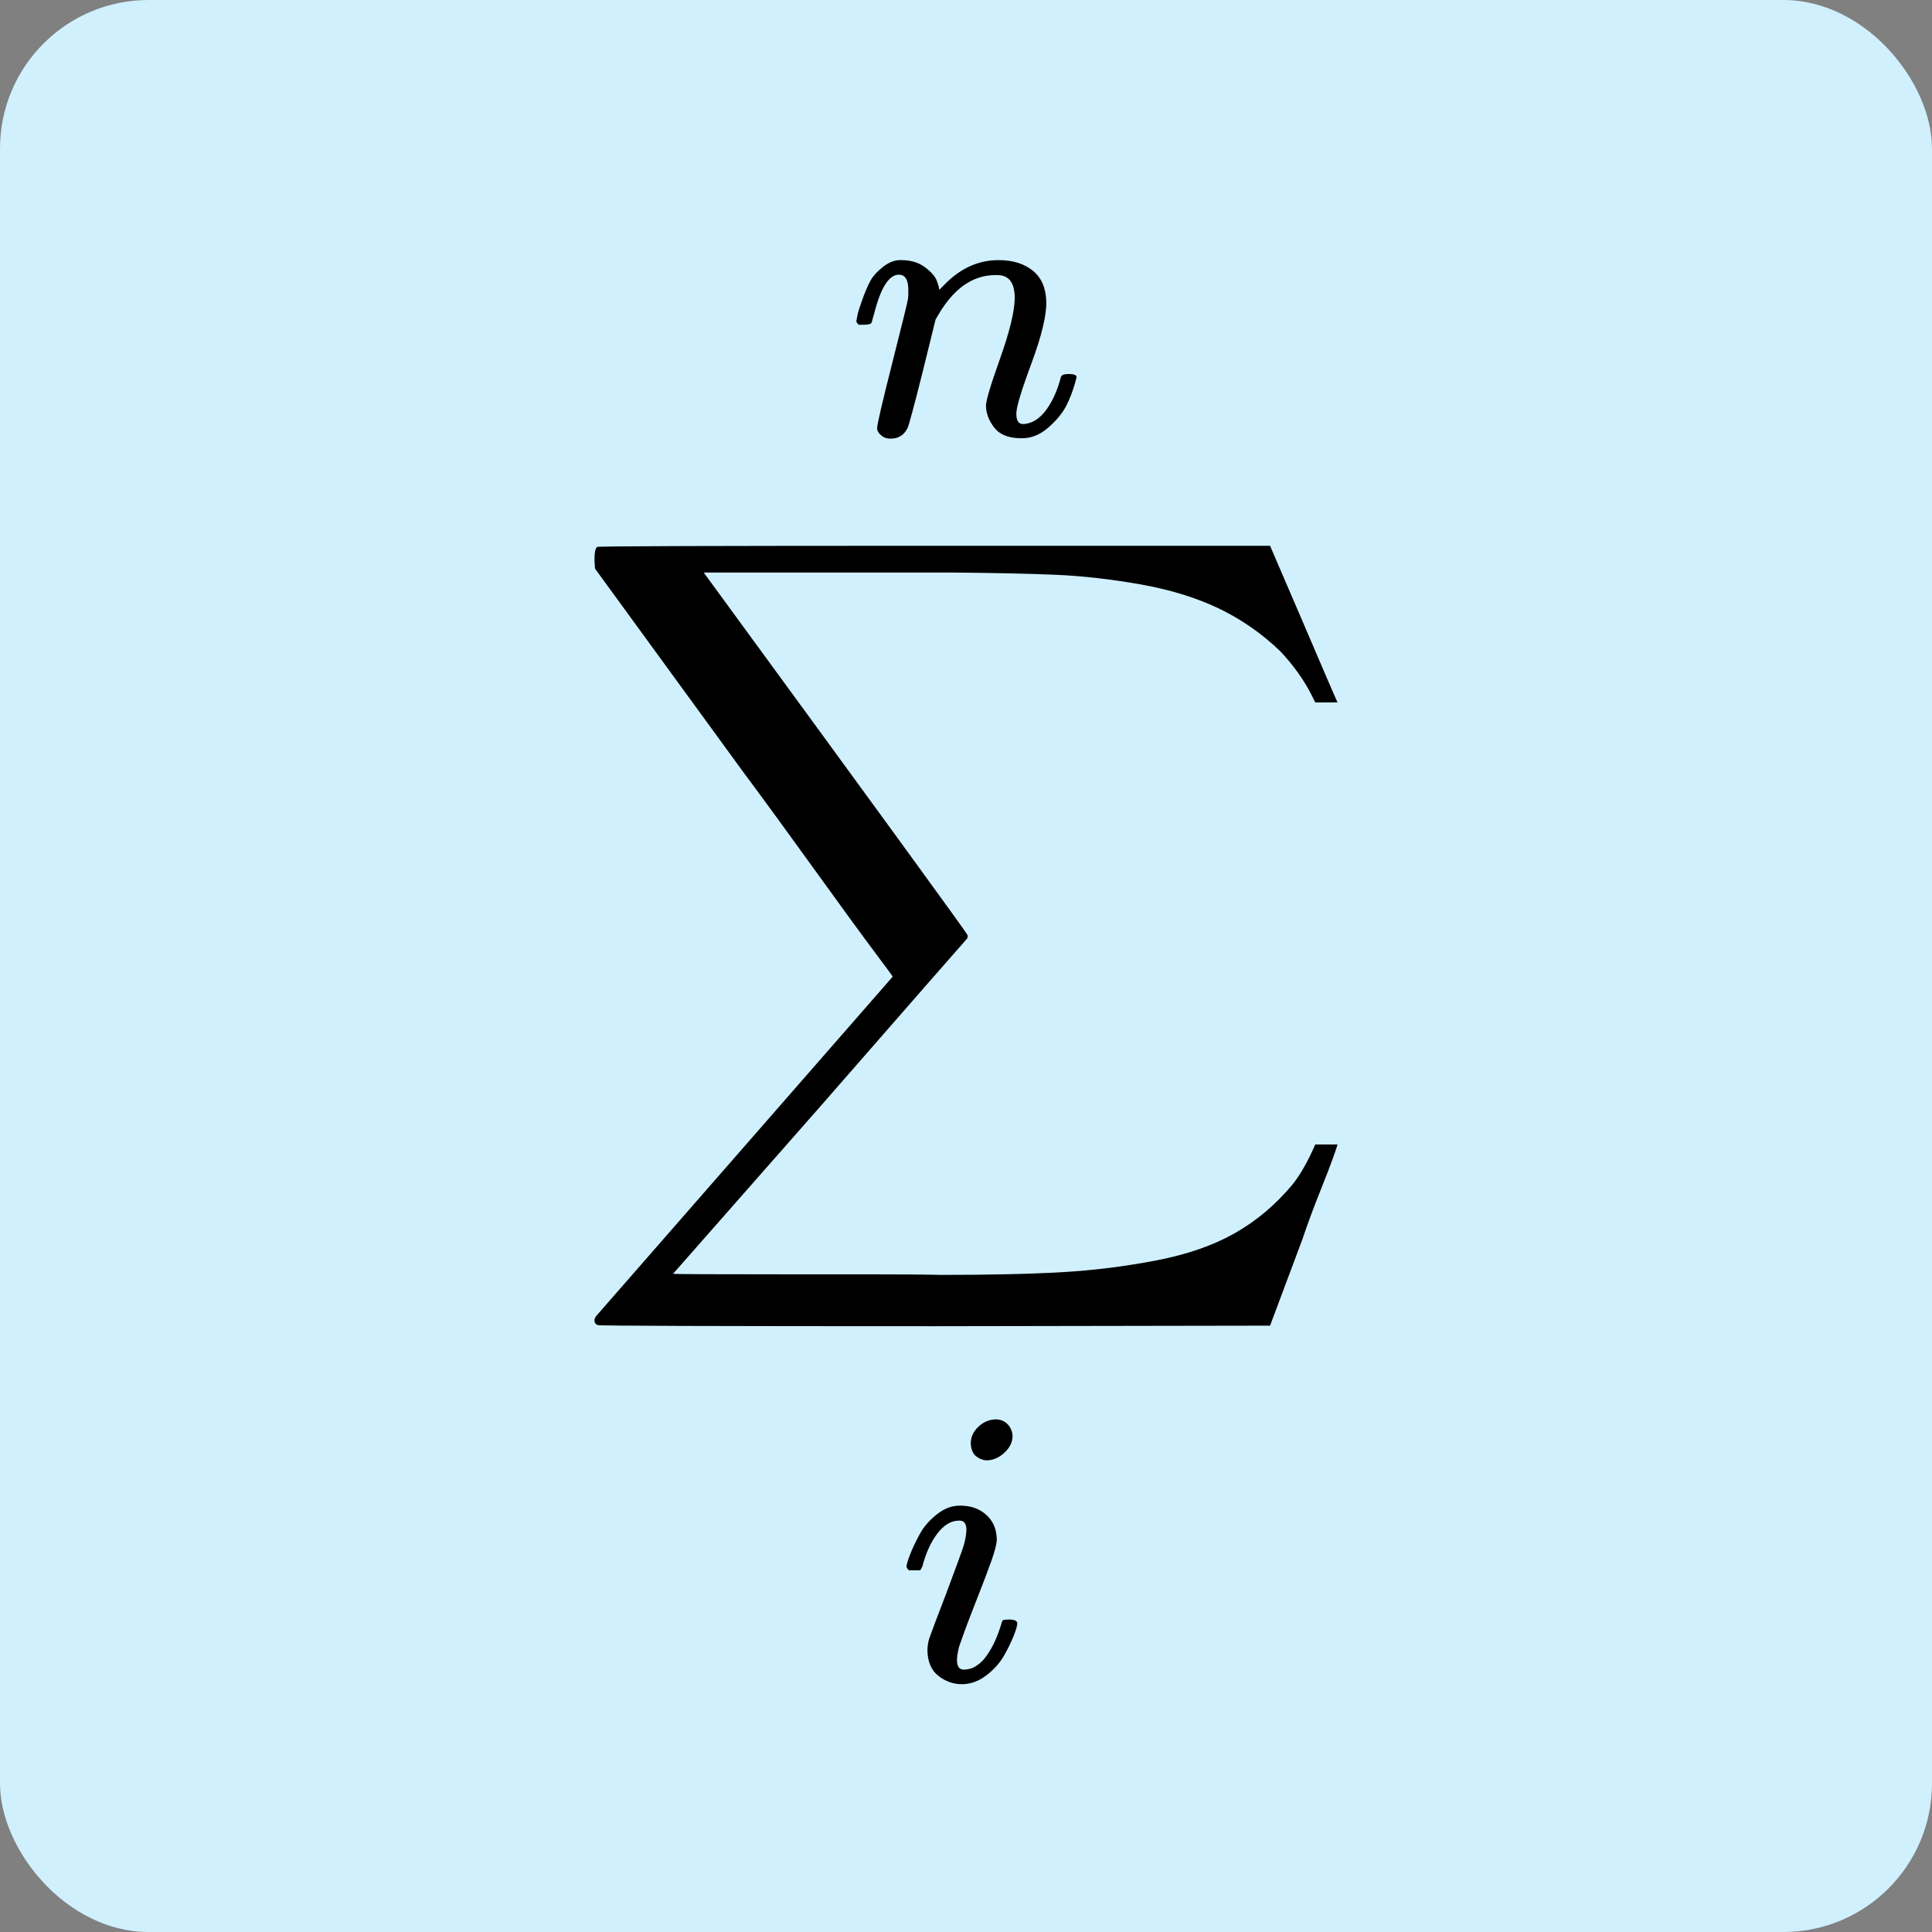 <svg width="52" height="52" viewBox="0 0 52 52" fill="none" xmlns="http://www.w3.org/2000/svg">
<rect x="0" y="0" width="52" height="52" fill="#808080" stroke="none"/>
<g clip-path="url(#clip0_285_6071)">
<path d="M52 0H0V52H52V0Z" fill="#D0F0FD"/>
<path d="M16.075 14.72C16.105 14.7 19.131 14.69 25.152 14.69H34.184L35.055 16.715C35.645 18.095 35.96 18.826 36 18.906H35.4L35.295 18.695C35.085 18.285 34.805 17.895 34.455 17.525C33.955 17.045 33.399 16.66 32.789 16.37C32.179 16.08 31.474 15.865 30.674 15.725C29.873 15.585 29.118 15.5 28.408 15.47C27.698 15.44 26.783 15.42 25.662 15.41H23.787H23.322H18.941L19.061 15.575C23.692 21.906 26.017 25.102 26.038 25.162C26.047 25.182 26.047 25.212 26.038 25.252C26.008 25.282 24.687 26.793 22.076 29.783L18.116 34.284C18.116 34.294 19.171 34.299 21.281 34.299C21.802 34.299 22.507 34.299 23.397 34.299C24.287 34.299 24.927 34.304 25.317 34.314C26.678 34.314 27.778 34.289 28.618 34.239C29.458 34.189 30.294 34.084 31.124 33.924C31.954 33.764 32.659 33.519 33.239 33.189C33.819 32.859 34.335 32.424 34.785 31.884C34.995 31.624 35.2 31.264 35.4 30.804H36C36 30.814 35.965 30.919 35.895 31.119C35.825 31.319 35.7 31.644 35.52 32.094C35.34 32.544 35.185 32.964 35.055 33.354L34.184 35.68L25.167 35.695C19.146 35.695 16.12 35.685 16.09 35.665C16.03 35.645 16 35.6 16 35.53C16 35.51 16.01 35.48 16.03 35.44L24.027 26.287C24.027 26.277 23.862 26.052 23.532 25.612C23.202 25.172 22.677 24.452 21.956 23.452C21.236 22.451 20.586 21.561 20.006 20.781L16.015 15.305L16 15.08C16 14.87 16.025 14.749 16.075 14.72Z" fill="black"/>
<path d="M26.128 38.849C26.128 38.679 26.196 38.531 26.33 38.404C26.464 38.276 26.62 38.209 26.797 38.202C26.924 38.202 27.03 38.245 27.115 38.329C27.2 38.414 27.246 38.52 27.253 38.648C27.253 38.81 27.182 38.959 27.041 39.093C26.899 39.227 26.744 39.298 26.574 39.305C26.468 39.305 26.369 39.27 26.277 39.199C26.185 39.129 26.136 39.012 26.128 38.849ZM24.399 42.169C24.399 42.113 24.431 42.003 24.495 41.84C24.558 41.678 24.643 41.498 24.75 41.3C24.855 41.102 25.011 40.921 25.216 40.758C25.421 40.596 25.633 40.518 25.853 40.525C26.128 40.525 26.358 40.606 26.542 40.769C26.726 40.932 26.822 41.151 26.829 41.427C26.829 41.547 26.779 41.745 26.68 42.021C26.581 42.297 26.44 42.668 26.256 43.135C26.072 43.601 25.923 44.001 25.81 44.333C25.775 44.489 25.757 44.602 25.757 44.673C25.757 44.849 25.817 44.938 25.938 44.938C26.001 44.938 26.068 44.927 26.139 44.906C26.21 44.885 26.291 44.835 26.383 44.758C26.475 44.68 26.57 44.556 26.669 44.386C26.768 44.217 26.857 44.008 26.935 43.761C26.956 43.676 26.974 43.626 26.988 43.612C27.002 43.598 27.062 43.591 27.168 43.591C27.309 43.591 27.38 43.626 27.38 43.697C27.38 43.753 27.348 43.863 27.285 44.026C27.221 44.188 27.133 44.369 27.02 44.567C26.906 44.765 26.747 44.941 26.542 45.097C26.337 45.253 26.118 45.33 25.884 45.33C25.658 45.33 25.45 45.256 25.259 45.108C25.068 44.959 24.969 44.733 24.962 44.429C24.962 44.309 24.979 44.195 25.015 44.089C25.05 43.983 25.202 43.58 25.471 42.88C25.739 42.166 25.895 41.738 25.938 41.596C25.98 41.455 26.005 41.317 26.012 41.183C26.012 41.013 25.952 40.928 25.831 40.928H25.81C25.598 40.928 25.404 41.045 25.227 41.278C25.05 41.512 24.916 41.809 24.824 42.169C24.817 42.176 24.81 42.187 24.802 42.201C24.795 42.215 24.792 42.226 24.792 42.233C24.792 42.24 24.785 42.247 24.771 42.254C24.756 42.261 24.746 42.265 24.739 42.265C24.732 42.265 24.718 42.265 24.696 42.265C24.675 42.265 24.647 42.265 24.612 42.265H24.463C24.421 42.222 24.399 42.191 24.399 42.169Z" fill="black"/>
<path d="M23.048 8.645C23.055 8.602 23.066 8.546 23.08 8.475C23.094 8.404 23.136 8.27 23.207 8.072C23.278 7.874 23.348 7.708 23.419 7.573C23.49 7.439 23.607 7.308 23.769 7.181C23.932 7.054 24.095 6.993 24.257 7.001C24.512 7.001 24.724 7.064 24.894 7.191C25.063 7.319 25.169 7.439 25.212 7.552C25.254 7.665 25.276 7.74 25.276 7.775C25.276 7.789 25.279 7.796 25.286 7.796L25.403 7.679C25.834 7.227 26.326 7.001 26.877 7.001C27.259 7.001 27.567 7.096 27.8 7.287C28.034 7.478 28.154 7.757 28.161 8.125C28.168 8.493 28.034 9.048 27.758 9.79C27.482 10.533 27.348 10.982 27.355 11.138C27.355 11.321 27.415 11.413 27.535 11.413C27.577 11.413 27.609 11.41 27.63 11.403C27.835 11.367 28.019 11.233 28.182 11C28.345 10.766 28.468 10.483 28.553 10.151C28.567 10.095 28.638 10.066 28.765 10.066C28.907 10.066 28.977 10.095 28.977 10.151C28.977 10.158 28.963 10.211 28.935 10.31C28.878 10.515 28.801 10.717 28.702 10.915C28.603 11.113 28.44 11.311 28.214 11.509C27.988 11.707 27.744 11.802 27.482 11.795C27.149 11.795 26.909 11.7 26.761 11.509C26.612 11.318 26.538 11.12 26.538 10.915C26.538 10.78 26.665 10.356 26.92 9.642C27.174 8.928 27.305 8.39 27.312 8.03C27.312 7.612 27.157 7.404 26.845 7.404H26.792C26.184 7.404 25.672 7.761 25.254 8.475L25.18 8.602L24.83 10.024C24.597 10.95 24.462 11.449 24.427 11.52C24.335 11.71 24.183 11.806 23.971 11.806C23.879 11.806 23.805 11.785 23.748 11.742C23.691 11.7 23.652 11.657 23.631 11.615C23.61 11.572 23.603 11.537 23.61 11.509C23.61 11.417 23.744 10.841 24.013 9.78C24.282 8.719 24.423 8.143 24.438 8.051C24.445 8.015 24.448 7.934 24.448 7.807C24.448 7.531 24.363 7.393 24.194 7.393C23.925 7.393 23.702 7.747 23.525 8.454C23.483 8.595 23.462 8.669 23.462 8.677C23.447 8.719 23.38 8.74 23.26 8.74H23.111C23.069 8.698 23.048 8.666 23.048 8.645Z" fill="black"/>
</g>
<defs>
<clipPath id="clip0_285_6071">
<rect width="52" height="52" rx="4" fill="white"/>
</clipPath>
</defs>
</svg>
